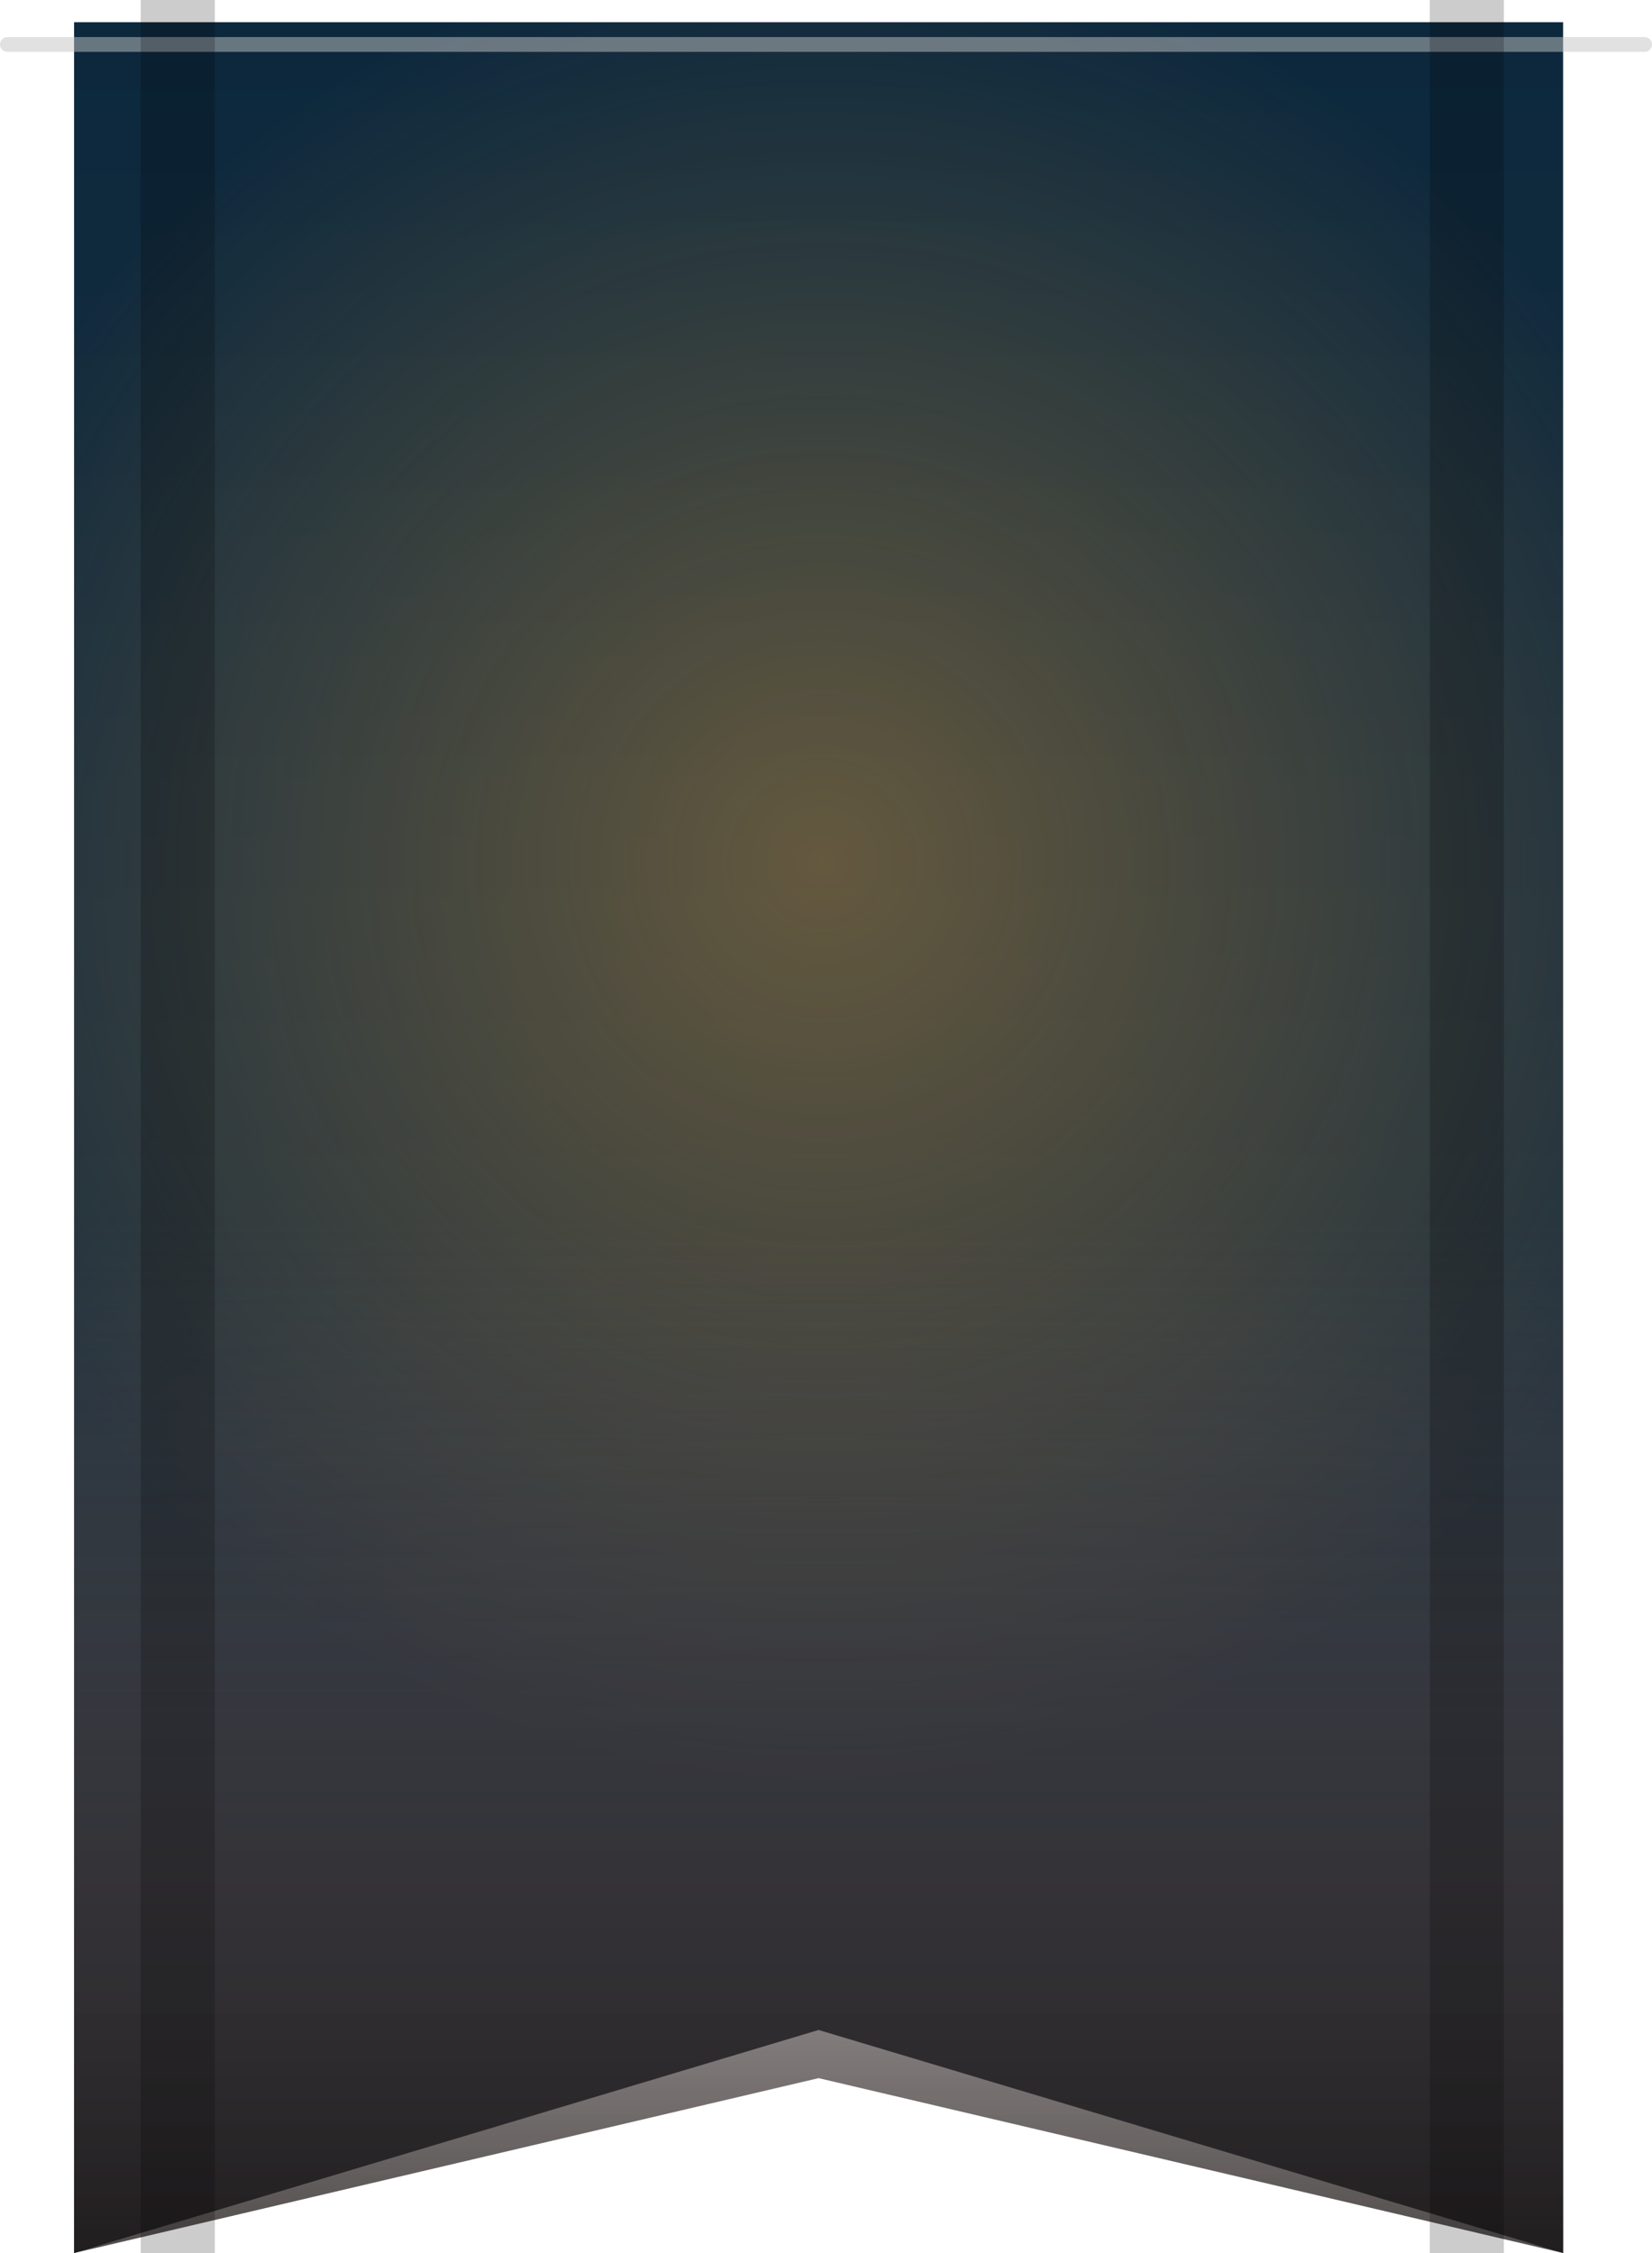 <svg width="223" height="304" fill="none" xmlns="http://www.w3.org/2000/svg">
    <g clip-path="url(#clip0)">
        <path d="M10 3h201v301l-100.5-30.1L10 304V3z" fill="url(#paint0_linear)" />
        <path d="M10 3h201v301l-100.5-30.1L10 304V3z" fill="url(#paint1_radial)" />
        <path d="M10 68h201v236l-100.5-23.6L10 304V68z" fill="url(#paint1_linear)" />
        <g filter="url(#filter0_d)">
            <path stroke="#C4C4C4" stroke-opacity=".5" stroke-width="2" stroke-linecap="round" d="M1 3h221" />
        </g>
        <path fill="#000" fill-opacity=".2" d="M19 0h10v304H19zm174 0h10v304h-10z" />
    </g>
    <defs>
        <linearGradient id="paint0_linear" x1="110.5" y1="3" x2="111" y2="434.5" gradientUnits="userSpaceOnUse">
            <stop stop-color="#0C283D" />
            <stop offset="1" stop-color="#414040" />
        </linearGradient>
        <linearGradient id="paint1_linear" x1="111" y1="164.439" x2="111" y2="346.339" gradientUnits="userSpaceOnUse">
            <stop stop-color="#775D5D" stop-opacity="0" />
            <stop offset="1" />
        </linearGradient>
        <radialGradient id="paint1_radial" cx="0" cy="0" r="1" gradientUnits="userSpaceOnUse" gradientTransform="matrix(0 123.5 -124.864 0 111 116.5)">
            <stop stop-color="rgba(212, 153, 63, 0.4)" />
            <stop offset="1" stop-color="rgba(212, 153, 63, 0.4)" stop-opacity="0" />
        </radialGradient>
        <clipPath id="clip0">
            <path fill="#fff" d="M0 0h223v304H0z" />
        </clipPath>
        <filter id="filter0_d" x="-12" y="-7" width="247" height="26" filterUnits="userSpaceOnUse" color-interpolation-filters="sRGB">
            <feFlood flood-opacity="0" result="BackgroundImageFix" />
            <feColorMatrix in="SourceAlpha" values="0 0 0 0 0 0 0 0 0 0 0 0 0 0 0 0 0 0 127 0" />
            <feOffset dy="3" />
            <feGaussianBlur stdDeviation="6" />
            <feColorMatrix values="0 0 0 0 0 0 0 0 0 0 0 0 0 0 0 0 0 0 0.75 0" />
            <feBlend in2="BackgroundImageFix" result="effect1_dropShadow" />
            <feBlend in="SourceGraphic" in2="effect1_dropShadow" result="shape" />
        </filter>
    </defs>
</svg>